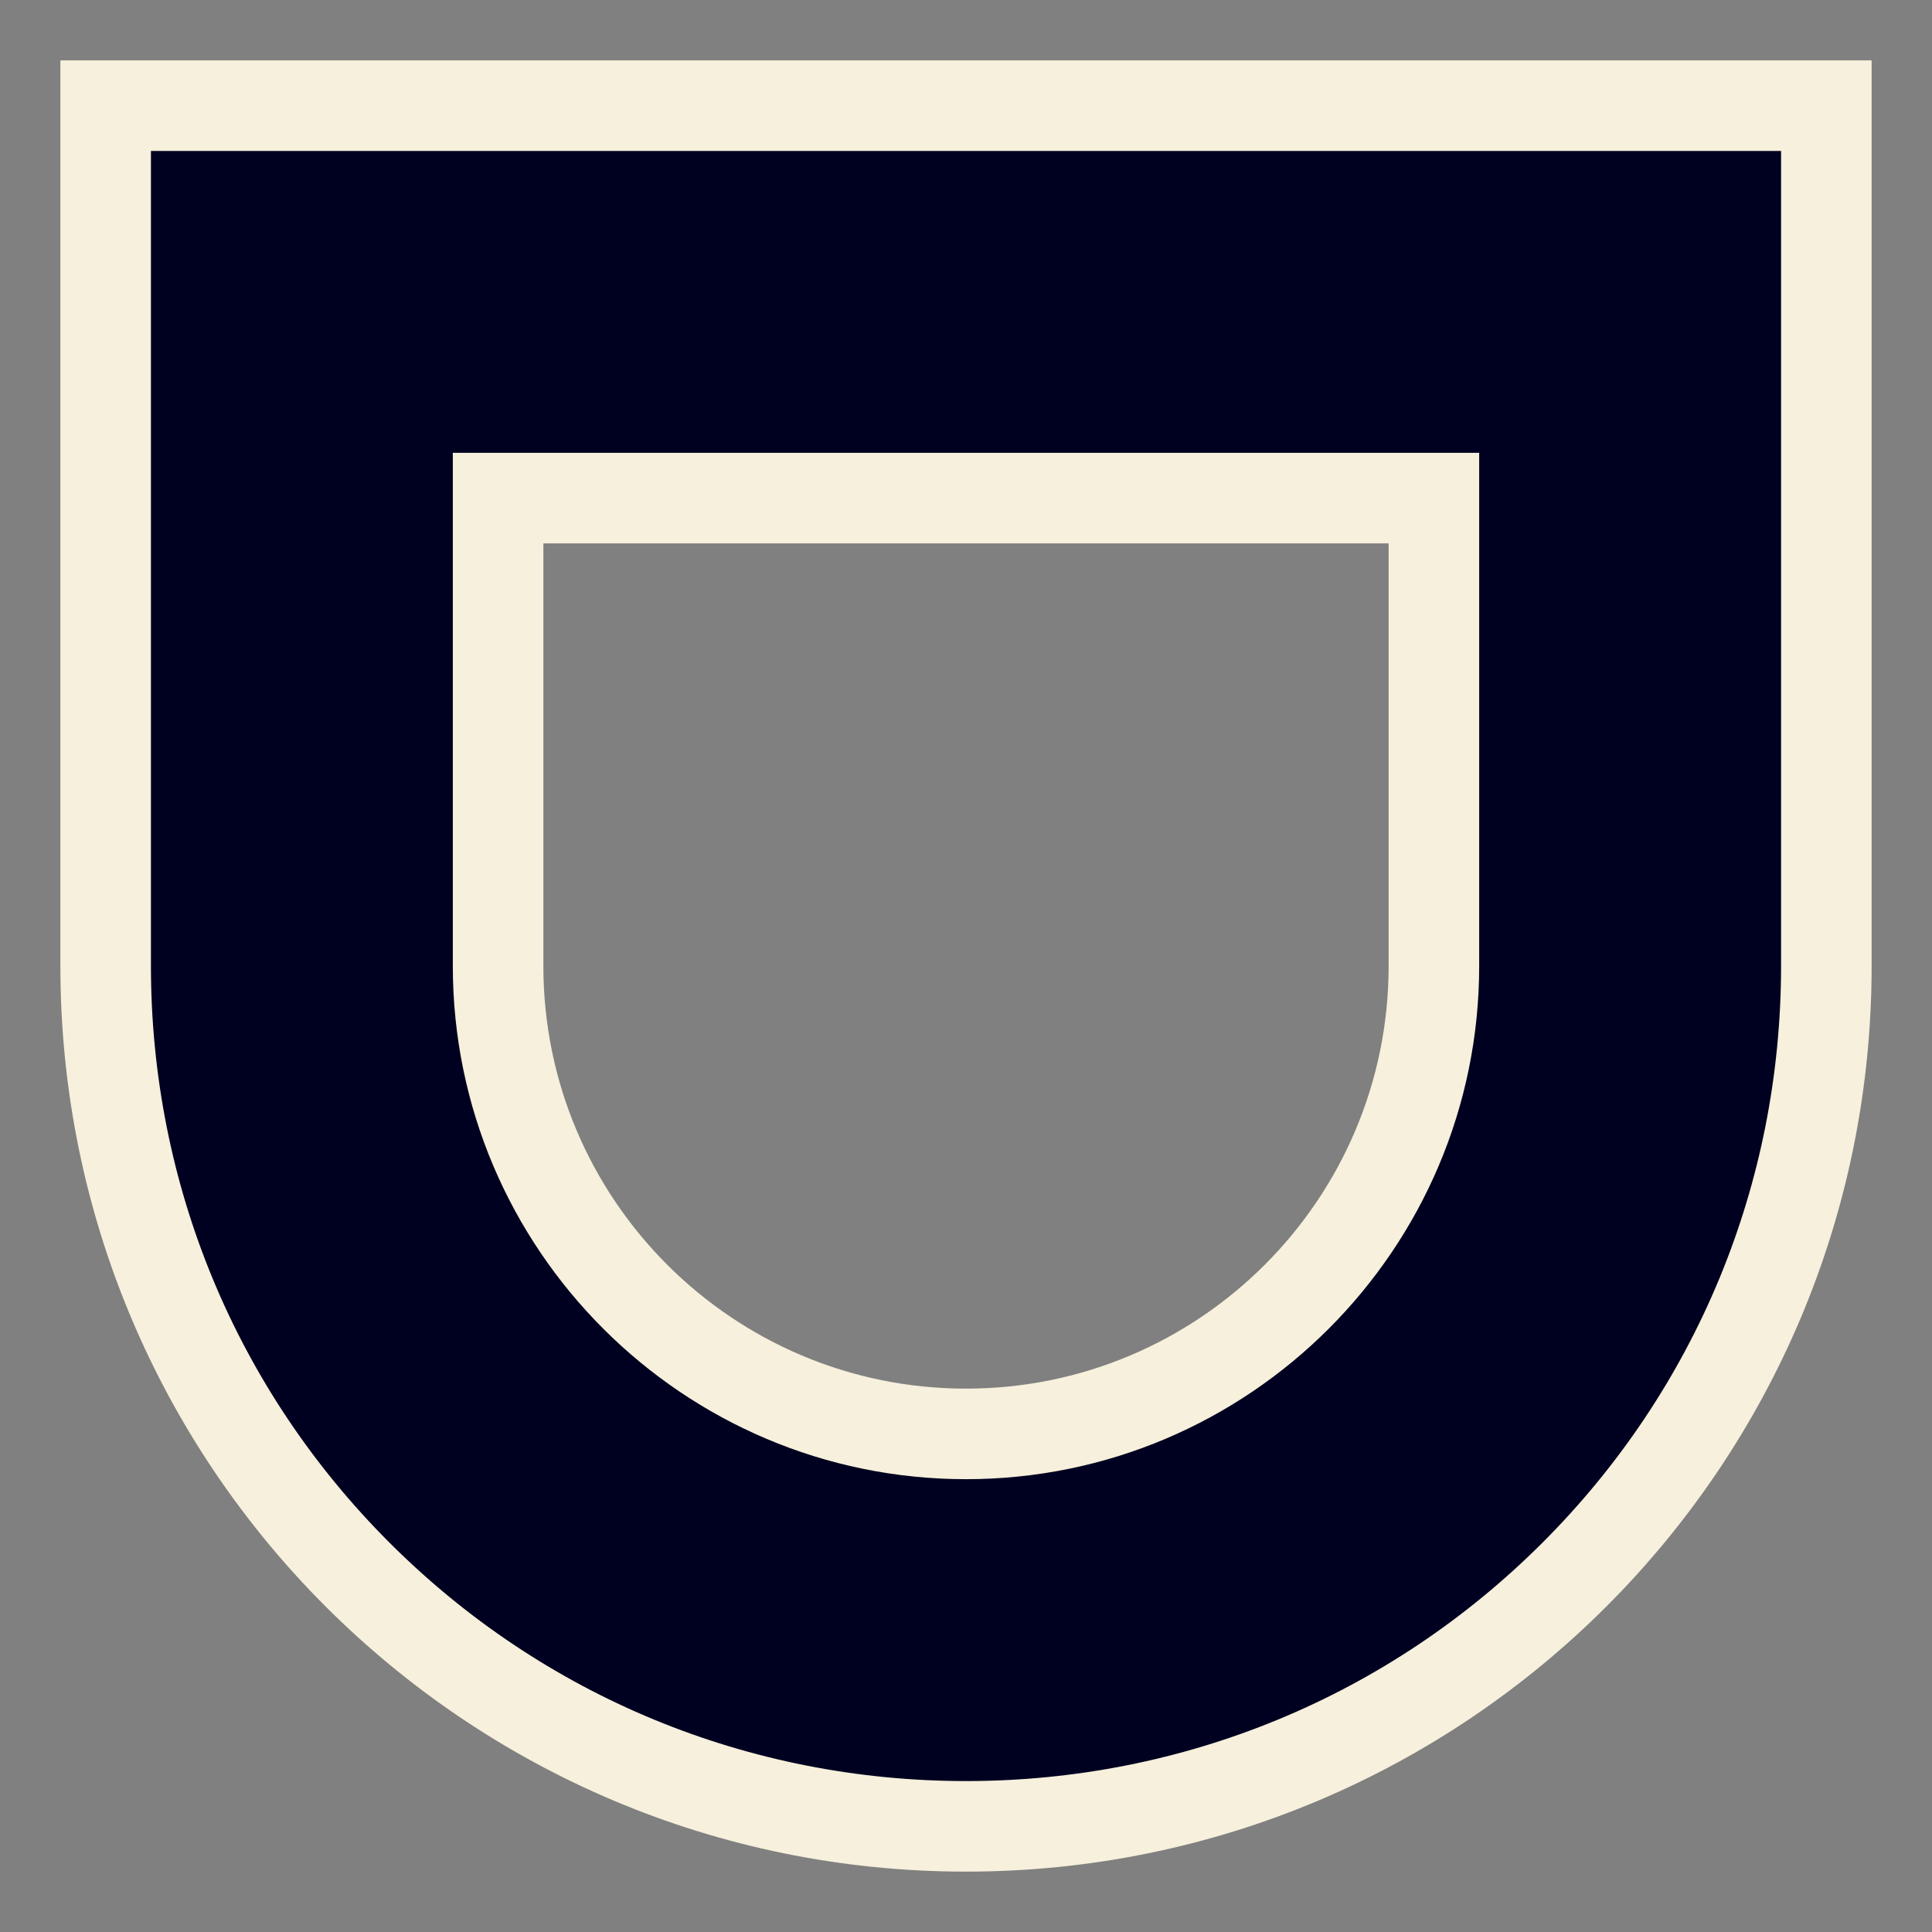 <?xml version="1.0" encoding="utf-8"?>
<!-- Generator: Adobe Illustrator 26.0.1, SVG Export Plug-In . SVG Version: 6.00 Build 0)  -->
<svg version="1.1" id="Layer_1" xmlns="http://www.w3.org/2000/svg" xmlns:xlink="http://www.w3.org/1999/xlink" x="0px" y="0px"
	 viewBox="0 0 256 256" style="enable-background:new 0 0 256 256;" xml:space="preserve">
<rect x="0" y="0" width="256" height="256" fill="#808080" stroke="none"/>
<style type="text/css">
	.st0{fill:#000020;}
	.st1{fill:#F6F0DC;}
</style>
<g>
	<path class="st0" d="M128,242c-62.9,0-114-51.1-114-114V14h228v114C242,190.9,190.9,242,128,242z M66,128c0,34.2,27.8,62,62,62
		c34.2,0,62-27.8,62-62V66H66V128z"/>
	<path class="st1" d="M236,20v108c0,28.8-11.2,56-31.6,76.4S156.8,236,128,236s-56-11.2-76.4-31.6S20,156.8,20,128V20H236 M128,196
		c37.5,0,68-30.5,68-68V72V60h-12H72H60v12v56C60,165.5,90.5,196,128,196 M248,8H8v120c0,66.3,53.7,120,120,120s120-53.7,120-120V8
		L248,8z M128,184c-30.9,0-56-25.1-56-56V72h112v56C184,158.9,158.9,184,128,184L128,184z"/>
</g>
</svg>

